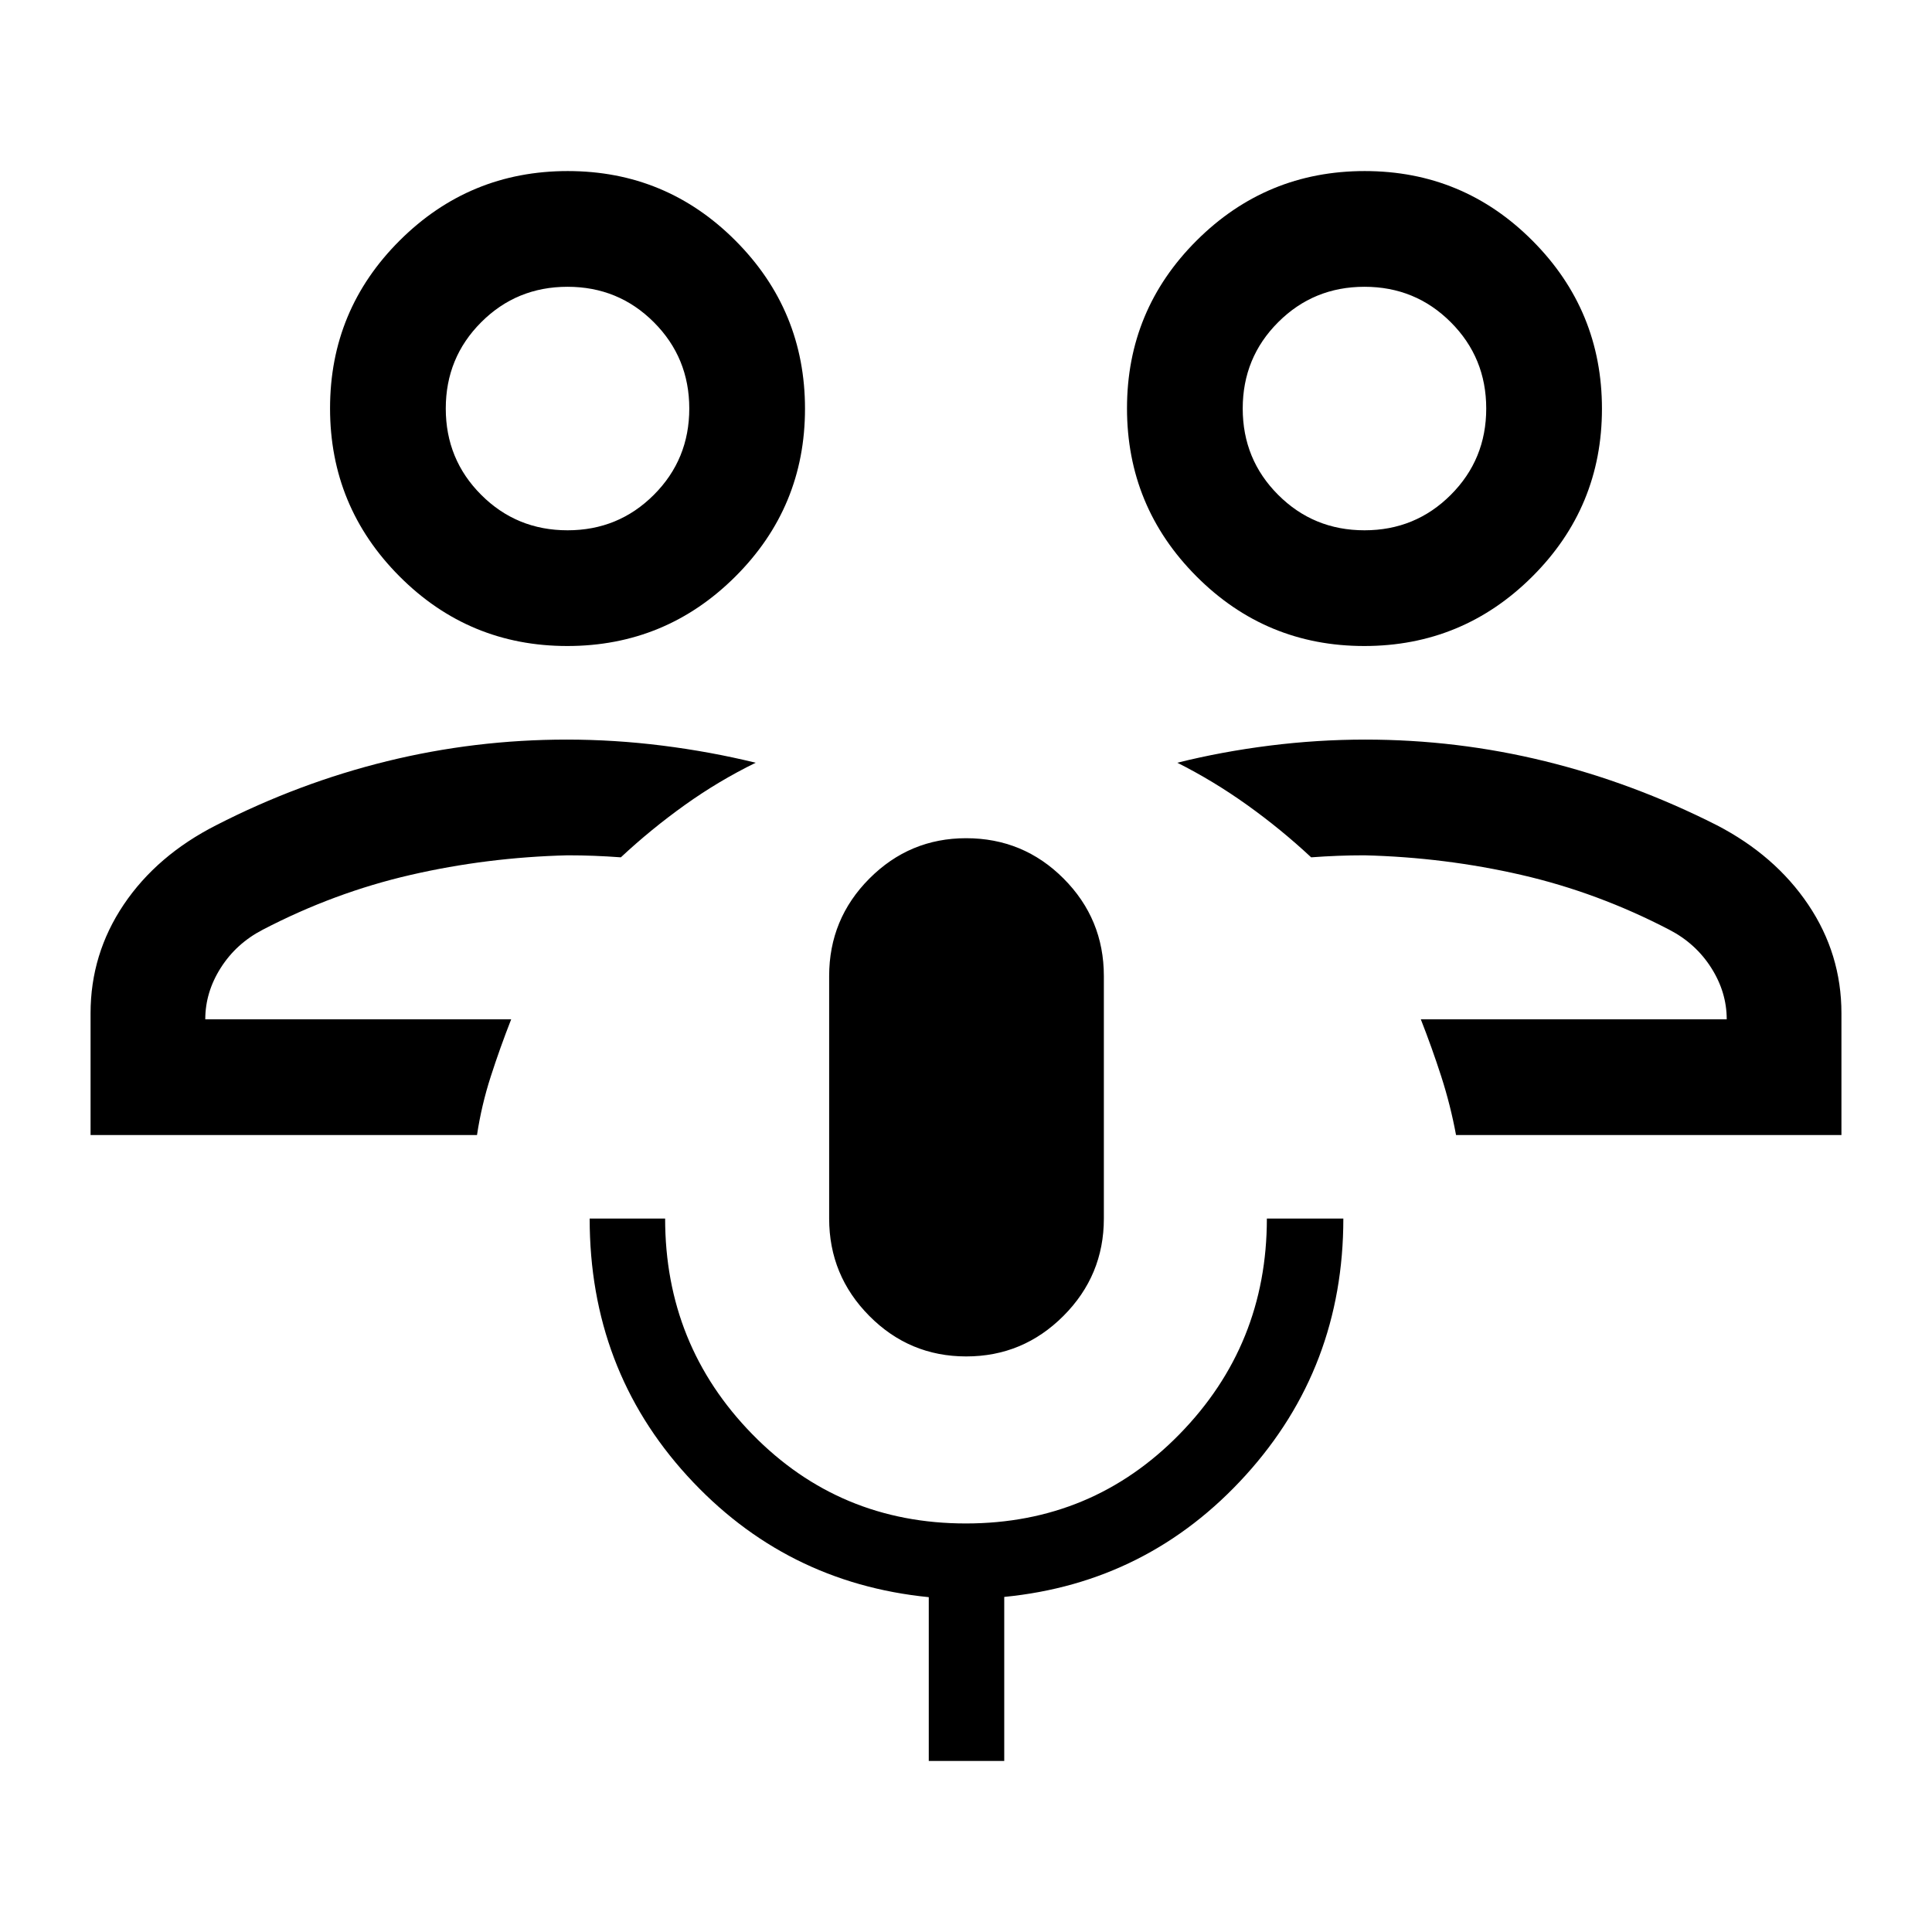 <svg xmlns="http://www.w3.org/2000/svg" height="48" viewBox="0 -960 960 960" width="48"><path d="M706-453.5ZM915-396H723.5q-2.75-14.84-7.37-29.17Q711.5-439.5 706-453.5h152q0-13.5-7.71-25.61-7.7-12.1-20.79-18.89-35.5-18.5-73.5-27.25T678-535q-6.83 0-13.25.25t-13.25.75q-15-14-31.81-26.01Q602.89-572.02 585-581q22-5.5 45.8-8.5 23.81-3 47.62-3 45.58 0 89.33 10.75T853-550q29 15 45.5 39.5t16.5 54v60.5ZM677.88-639q-48.88 0-83.38-34.62-34.5-34.62-34.5-83.5t34.62-83.38q34.62-34.5 83.5-34.5t83.38 34.62q34.5 34.62 34.5 83.5t-34.62 83.38q-34.62 34.5-83.5 34.5Zm.12-57.5q25.29 0 42.89-17.61 17.61-17.6 17.61-42.89t-17.61-42.89Q703.29-817.5 678-817.5t-42.89 17.61Q617.5-782.29 617.5-757t17.61 42.89q17.6 17.61 42.89 17.61Zm0-60.5ZM254-453.5ZM45-396v-60.5q0-29.5 16.47-54 16.48-24.49 46.03-39.5 41-21 84.75-31.75t89.33-10.75q23.81 0 47.62 3 23.8 3 46.3 8.5-18.39 8.98-35.19 20.99Q323.5-548 308.5-534q-6.83-.5-13.25-.75T282-535q-40 1-78 9.75T130.5-498q-13.09 6.79-20.79 18.89Q102-467 102-453.5h152q-5.5 14-10.12 28.33-4.63 14.33-6.86 29.17H45Zm236.88-243q-48.88 0-83.38-34.62-34.5-34.62-34.5-83.5t34.62-83.38q34.62-34.5 83.5-34.5t83.38 34.62q34.5 34.62 34.5 83.5t-34.62 83.38q-34.62 34.5-83.5 34.5Zm.12-57.5q25.29 0 42.89-17.61 17.61-17.6 17.61-42.89t-17.61-42.89Q307.29-817.5 282-817.5t-42.89 17.61Q221.5-782.29 221.5-757t17.61 42.89q17.6 17.61 42.89 17.61Zm0-60.5Zm198.12 471q-28.2 0-48.16-20.12Q412-326.24 412-354.5V-475q0-28.38 19.99-48.44t48.06-20.06q28.45 0 48.45 20.06 20 20.06 20 48.44v120.5q0 28.26-20.09 48.38T480.12-286ZM461.5-85v-81.38q-71.5-7.12-120-60.27Q293-279.8 293-354.5h37.5q0 62.85 43.34 107.18Q417.17-203 479.94-203q62.77 0 106.16-44.37 43.4-44.37 43.4-107.13h38q0 74-48.5 127.5t-120 60.5V-85h-37.5Z"/></svg>